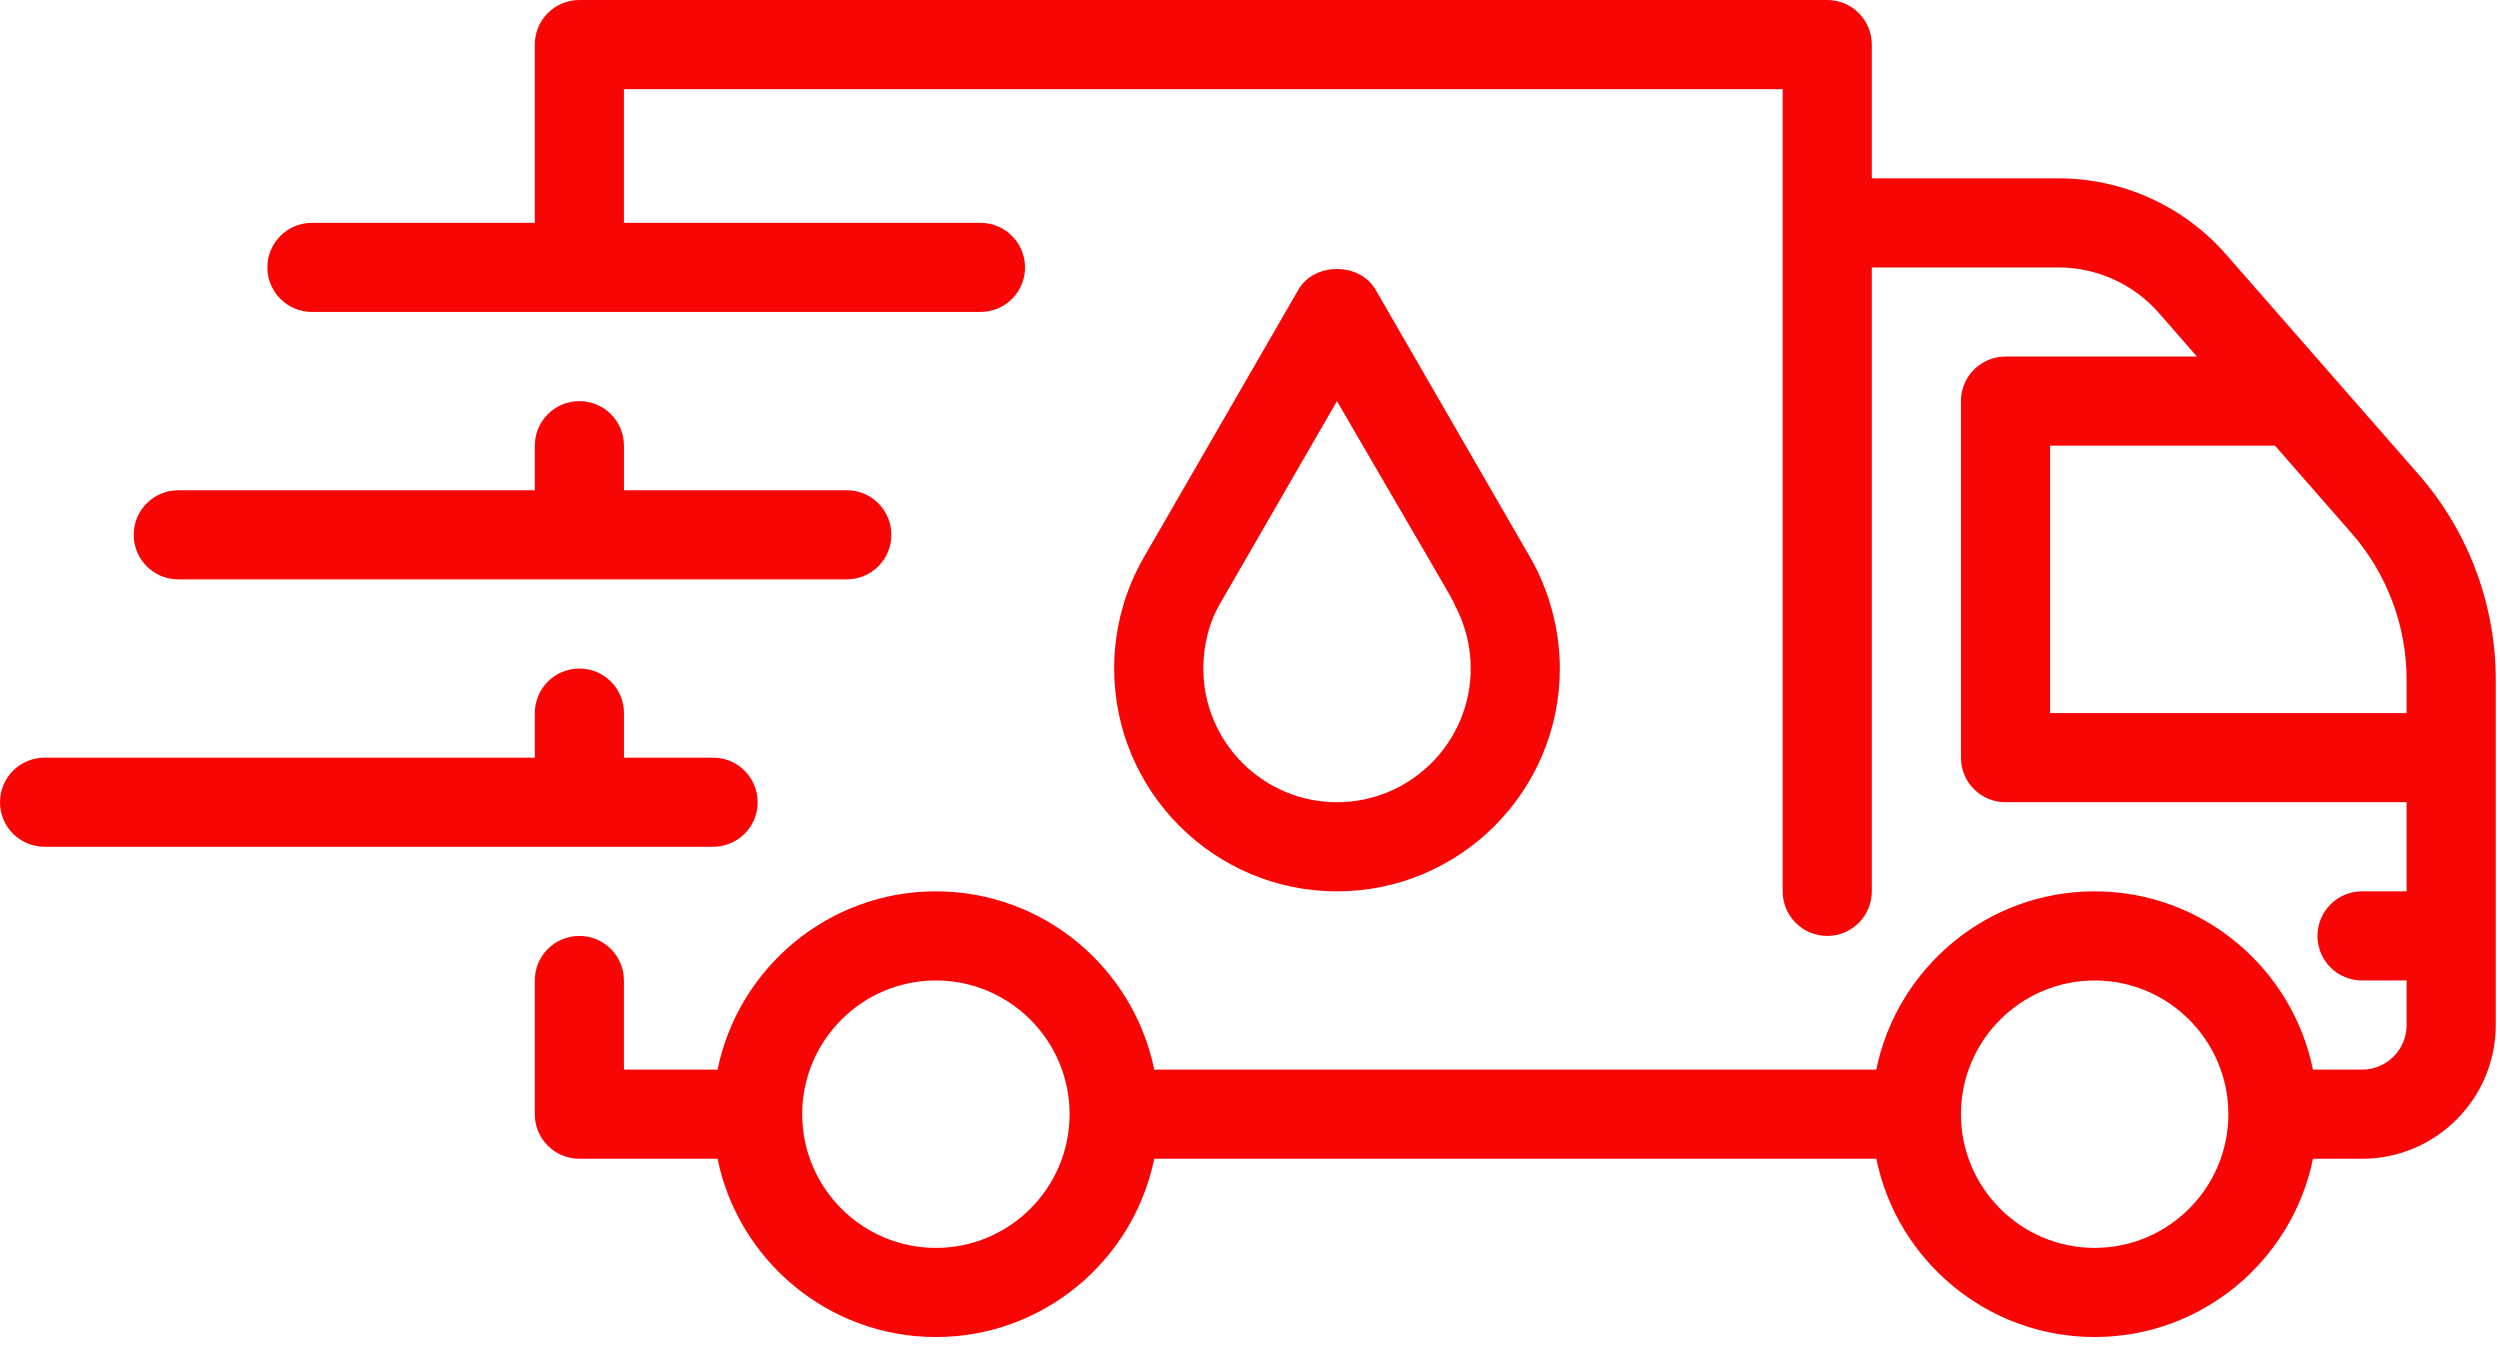 <svg width="79" height="43" viewBox="0 0 79 43" fill="none" xmlns="http://www.w3.org/2000/svg">
<path d="M49.291 21.124C49.291 19.856 48.932 18.606 48.348 17.604L43.468 9.154C42.965 8.283 41.532 8.283 41.029 9.154L36.166 17.576C35.514 18.693 35.208 19.915 35.208 21.124C35.208 25.008 38.366 28.167 42.248 28.167C46.133 28.167 49.291 25.008 49.291 21.124ZM38.025 21.124C38.025 20.422 38.19 19.68 38.587 19.017L42.248 12.675C44.478 16.523 46.313 19.62 45.916 19.025C45.926 19.042 45.94 19.065 45.954 19.089C46.295 19.712 46.475 20.415 46.475 21.124C46.475 23.453 44.578 25.35 42.248 25.35C39.92 25.35 38.025 23.453 38.025 21.124Z" fill="#F80505"/>
<path d="M76.428 14.993L70.344 8.04C69.006 6.511 67.075 5.635 65.044 5.635H59.149V1.408C59.149 0.63 58.52 0 57.741 0H18.308C17.529 0 16.899 0.63 16.899 1.408V7.042H9.858C9.079 7.042 8.449 7.671 8.449 8.45C8.449 9.229 9.079 9.858 9.858 9.858H30.983C31.761 9.858 32.391 9.229 32.391 8.45C32.391 7.671 31.761 7.042 30.983 7.042H19.716V2.817H56.332V28.166C56.332 28.945 56.962 29.575 57.741 29.575C58.52 29.575 59.149 28.945 59.149 28.166V8.451H65.044C66.261 8.451 67.421 8.977 68.223 9.893L69.423 11.267H63.374C62.595 11.267 61.966 11.896 61.966 12.675V23.942C61.966 24.72 62.595 25.35 63.374 25.35H76.049V28.166H74.641C73.862 28.166 73.232 28.796 73.232 29.575C73.232 30.354 73.862 30.983 74.641 30.983H76.049V32.392C76.049 33.169 75.418 33.8 74.641 33.8H73.09C72.435 30.59 69.592 28.166 66.191 28.166C62.789 28.166 59.946 30.59 59.291 33.8H36.474C35.819 30.59 32.975 28.166 29.574 28.166C26.173 28.166 23.33 30.59 22.675 33.8H19.716V30.983C19.716 30.204 19.086 29.575 18.308 29.575C17.529 29.575 16.899 30.204 16.899 30.983V35.208C16.899 35.987 17.529 36.617 18.308 36.617H22.675C23.33 39.826 26.173 42.25 29.574 42.25C32.975 42.25 35.819 39.826 36.474 36.617H59.291C59.946 39.826 62.789 42.25 66.191 42.25C69.592 42.25 72.435 39.826 73.09 36.617H74.641C76.97 36.617 78.866 34.721 78.866 32.392V21.484C78.866 19.096 77.999 16.79 76.428 14.993ZM29.574 39.433C27.245 39.433 25.349 37.538 25.349 35.208C25.349 32.879 27.245 30.983 29.574 30.983C31.904 30.983 33.799 32.879 33.799 35.208C33.799 37.538 31.904 39.433 29.574 39.433ZM66.191 39.433C63.861 39.433 61.966 37.538 61.966 35.208C61.966 32.879 63.861 30.983 66.191 30.983C68.52 30.983 70.416 32.879 70.416 35.208C70.416 37.538 68.52 39.433 66.191 39.433ZM64.782 22.533V14.083H71.889L74.307 16.846C75.431 18.131 76.049 19.777 76.049 21.484V22.533H64.782Z" fill="#F80505"/>
<path d="M5.633 18.308H26.758C27.537 18.308 28.167 17.679 28.167 16.9C28.167 16.121 27.537 15.492 26.758 15.492H19.717V14.083C19.717 13.305 19.087 12.675 18.308 12.675C17.53 12.675 16.9 13.305 16.9 14.083V15.492H5.633C4.855 15.492 4.225 16.121 4.225 16.9C4.225 17.679 4.855 18.308 5.633 18.308Z" fill="#F80505"/>
<path d="M22.533 26.758C23.312 26.758 23.942 26.129 23.942 25.35C23.942 24.571 23.312 23.942 22.533 23.942H19.717V22.535C19.717 21.756 19.087 21.126 18.308 21.126C17.529 21.126 16.9 21.756 16.9 22.535V23.942H1.408C0.63 23.942 0 24.571 0 25.35C0 26.129 0.63 26.758 1.408 26.758H22.533Z" fill="#F80505"/>
</svg>
